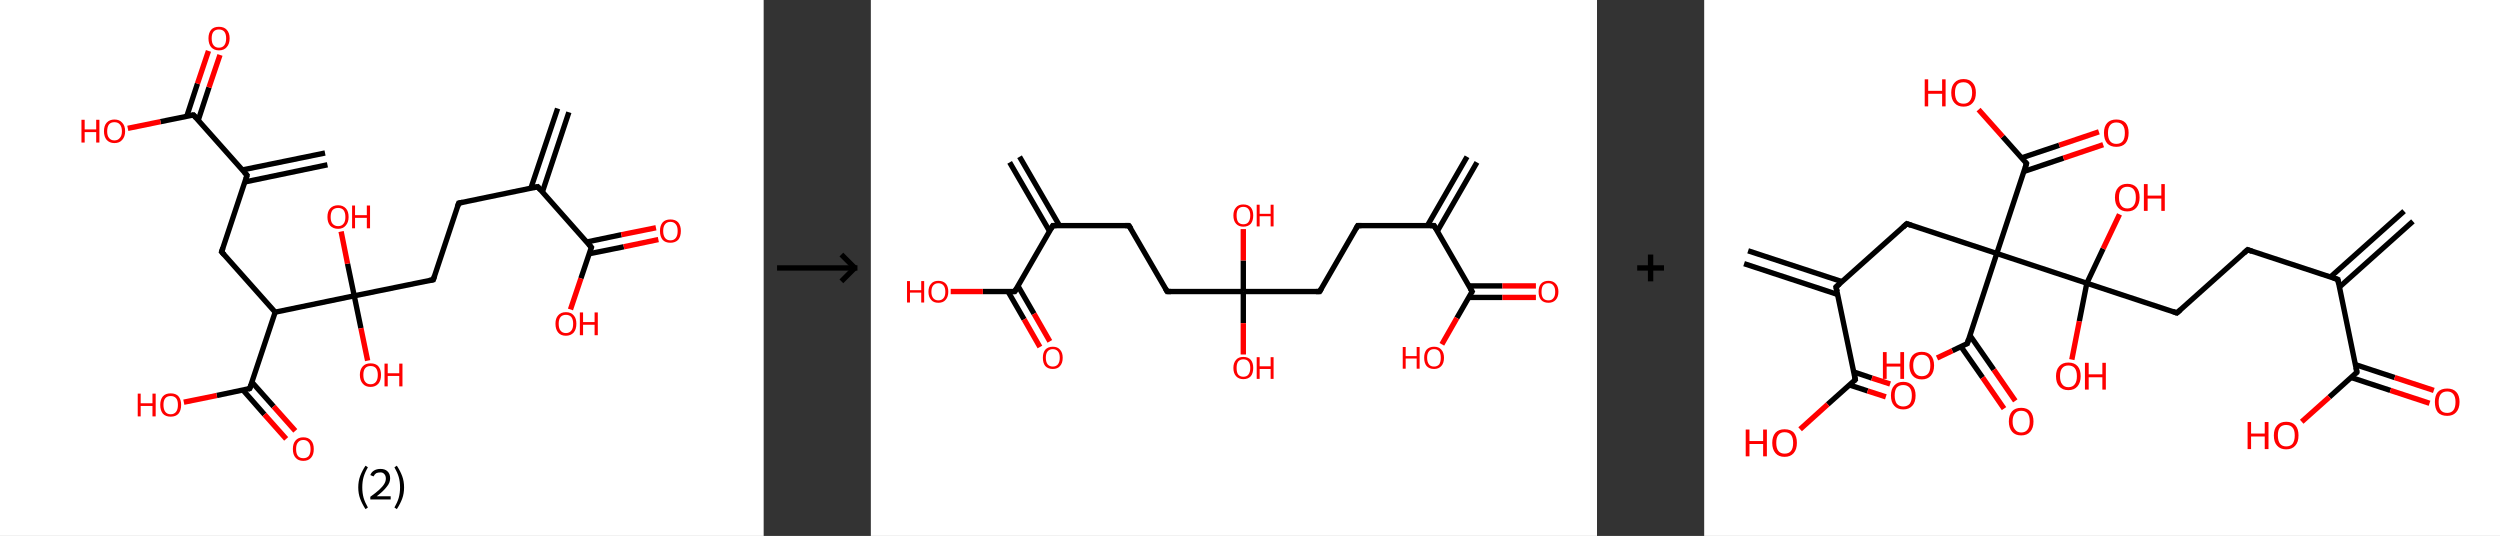 <?xml version='1.0' encoding='ASCII' standalone='yes'?>
<svg xmlns="http://www.w3.org/2000/svg" xmlns:xlink="http://www.w3.org/1999/xlink" version="1.1" width="933.0px" viewBox="0 0 933.0 200.0" height="200.0px">
  <rect x="0" y="0" width="933.0" height="200.0" fill="#333333" stroke="none"/>
  <g>
    <g transform="translate(0, 0) scale(1 1) "><!-- END OF HEADER -->
<rect style="opacity:1.0;fill:#FFFFFF;stroke:none" width="285.0" height="200.0" x="0.0" y="0.0"> </rect>
<path class="bond-0 atom-0 atom-1" d="M 212.3,41.9 L 202.4,71.7" style="fill:none;fill-rule:evenodd;stroke:#000000;stroke-width:2.0px;stroke-linecap:butt;stroke-linejoin:miter;stroke-opacity:1"/>
<path class="bond-0 atom-0 atom-1" d="M 208.1,40.5 L 198.1,70.3" style="fill:none;fill-rule:evenodd;stroke:#000000;stroke-width:2.0px;stroke-linecap:butt;stroke-linejoin:miter;stroke-opacity:1"/>
<path class="bond-1 atom-1 atom-2" d="M 200.7,69.7 L 171.2,75.8" style="fill:none;fill-rule:evenodd;stroke:#000000;stroke-width:2.0px;stroke-linecap:butt;stroke-linejoin:miter;stroke-opacity:1"/>
<path class="bond-2 atom-2 atom-3" d="M 171.2,75.8 L 161.7,104.4" style="fill:none;fill-rule:evenodd;stroke:#000000;stroke-width:2.0px;stroke-linecap:butt;stroke-linejoin:miter;stroke-opacity:1"/>
<path class="bond-3 atom-3 atom-4" d="M 161.7,104.4 L 132.2,110.4" style="fill:none;fill-rule:evenodd;stroke:#000000;stroke-width:2.0px;stroke-linecap:butt;stroke-linejoin:miter;stroke-opacity:1"/>
<path class="bond-4 atom-4 atom-5" d="M 132.2,110.4 L 134.7,122.5" style="fill:none;fill-rule:evenodd;stroke:#000000;stroke-width:2.0px;stroke-linecap:butt;stroke-linejoin:miter;stroke-opacity:1"/>
<path class="bond-4 atom-4 atom-5" d="M 134.7,122.5 L 137.2,134.6" style="fill:none;fill-rule:evenodd;stroke:#FF0000;stroke-width:2.0px;stroke-linecap:butt;stroke-linejoin:miter;stroke-opacity:1"/>
<path class="bond-5 atom-4 atom-6" d="M 132.2,110.4 L 129.7,98.4" style="fill:none;fill-rule:evenodd;stroke:#000000;stroke-width:2.0px;stroke-linecap:butt;stroke-linejoin:miter;stroke-opacity:1"/>
<path class="bond-5 atom-4 atom-6" d="M 129.7,98.4 L 127.3,86.4" style="fill:none;fill-rule:evenodd;stroke:#FF0000;stroke-width:2.0px;stroke-linecap:butt;stroke-linejoin:miter;stroke-opacity:1"/>
<path class="bond-6 atom-4 atom-7" d="M 132.2,110.4 L 102.7,116.5" style="fill:none;fill-rule:evenodd;stroke:#000000;stroke-width:2.0px;stroke-linecap:butt;stroke-linejoin:miter;stroke-opacity:1"/>
<path class="bond-7 atom-7 atom-8" d="M 102.7,116.5 L 82.7,94.0" style="fill:none;fill-rule:evenodd;stroke:#000000;stroke-width:2.0px;stroke-linecap:butt;stroke-linejoin:miter;stroke-opacity:1"/>
<path class="bond-8 atom-8 atom-9" d="M 82.7,94.0 L 92.2,65.4" style="fill:none;fill-rule:evenodd;stroke:#000000;stroke-width:2.0px;stroke-linecap:butt;stroke-linejoin:miter;stroke-opacity:1"/>
<path class="bond-9 atom-9 atom-10" d="M 91.4,67.9 L 122.2,61.5" style="fill:none;fill-rule:evenodd;stroke:#000000;stroke-width:2.0px;stroke-linecap:butt;stroke-linejoin:miter;stroke-opacity:1"/>
<path class="bond-9 atom-9 atom-10" d="M 90.5,63.4 L 121.3,57.1" style="fill:none;fill-rule:evenodd;stroke:#000000;stroke-width:2.0px;stroke-linecap:butt;stroke-linejoin:miter;stroke-opacity:1"/>
<path class="bond-10 atom-9 atom-11" d="M 92.2,65.4 L 72.2,42.9" style="fill:none;fill-rule:evenodd;stroke:#000000;stroke-width:2.0px;stroke-linecap:butt;stroke-linejoin:miter;stroke-opacity:1"/>
<path class="bond-11 atom-11 atom-12" d="M 74.0,44.8 L 78.0,32.6" style="fill:none;fill-rule:evenodd;stroke:#000000;stroke-width:2.0px;stroke-linecap:butt;stroke-linejoin:miter;stroke-opacity:1"/>
<path class="bond-11 atom-11 atom-12" d="M 78.0,32.6 L 82.1,20.5" style="fill:none;fill-rule:evenodd;stroke:#FF0000;stroke-width:2.0px;stroke-linecap:butt;stroke-linejoin:miter;stroke-opacity:1"/>
<path class="bond-11 atom-11 atom-12" d="M 69.7,43.4 L 73.7,31.2" style="fill:none;fill-rule:evenodd;stroke:#000000;stroke-width:2.0px;stroke-linecap:butt;stroke-linejoin:miter;stroke-opacity:1"/>
<path class="bond-11 atom-11 atom-12" d="M 73.7,31.2 L 77.8,19.0" style="fill:none;fill-rule:evenodd;stroke:#FF0000;stroke-width:2.0px;stroke-linecap:butt;stroke-linejoin:miter;stroke-opacity:1"/>
<path class="bond-12 atom-11 atom-13" d="M 72.2,42.9 L 59.9,45.4" style="fill:none;fill-rule:evenodd;stroke:#000000;stroke-width:2.0px;stroke-linecap:butt;stroke-linejoin:miter;stroke-opacity:1"/>
<path class="bond-12 atom-11 atom-13" d="M 59.9,45.4 L 47.7,47.9" style="fill:none;fill-rule:evenodd;stroke:#FF0000;stroke-width:2.0px;stroke-linecap:butt;stroke-linejoin:miter;stroke-opacity:1"/>
<path class="bond-13 atom-7 atom-14" d="M 102.7,116.5 L 93.2,145.0" style="fill:none;fill-rule:evenodd;stroke:#000000;stroke-width:2.0px;stroke-linecap:butt;stroke-linejoin:miter;stroke-opacity:1"/>
<path class="bond-14 atom-14 atom-15" d="M 90.7,145.6 L 98.7,154.7" style="fill:none;fill-rule:evenodd;stroke:#000000;stroke-width:2.0px;stroke-linecap:butt;stroke-linejoin:miter;stroke-opacity:1"/>
<path class="bond-14 atom-14 atom-15" d="M 98.7,154.7 L 106.8,163.8" style="fill:none;fill-rule:evenodd;stroke:#FF0000;stroke-width:2.0px;stroke-linecap:butt;stroke-linejoin:miter;stroke-opacity:1"/>
<path class="bond-14 atom-14 atom-15" d="M 94.0,142.6 L 102.1,151.7" style="fill:none;fill-rule:evenodd;stroke:#000000;stroke-width:2.0px;stroke-linecap:butt;stroke-linejoin:miter;stroke-opacity:1"/>
<path class="bond-14 atom-14 atom-15" d="M 102.1,151.7 L 110.2,160.8" style="fill:none;fill-rule:evenodd;stroke:#FF0000;stroke-width:2.0px;stroke-linecap:butt;stroke-linejoin:miter;stroke-opacity:1"/>
<path class="bond-15 atom-14 atom-16" d="M 93.2,145.0 L 80.9,147.6" style="fill:none;fill-rule:evenodd;stroke:#000000;stroke-width:2.0px;stroke-linecap:butt;stroke-linejoin:miter;stroke-opacity:1"/>
<path class="bond-15 atom-14 atom-16" d="M 80.9,147.6 L 68.6,150.1" style="fill:none;fill-rule:evenodd;stroke:#FF0000;stroke-width:2.0px;stroke-linecap:butt;stroke-linejoin:miter;stroke-opacity:1"/>
<path class="bond-16 atom-1 atom-17" d="M 200.7,69.7 L 220.7,92.3" style="fill:none;fill-rule:evenodd;stroke:#000000;stroke-width:2.0px;stroke-linecap:butt;stroke-linejoin:miter;stroke-opacity:1"/>
<path class="bond-17 atom-17 atom-18" d="M 219.9,94.7 L 232.8,92.1" style="fill:none;fill-rule:evenodd;stroke:#000000;stroke-width:2.0px;stroke-linecap:butt;stroke-linejoin:miter;stroke-opacity:1"/>
<path class="bond-17 atom-17 atom-18" d="M 232.8,92.1 L 245.7,89.4" style="fill:none;fill-rule:evenodd;stroke:#FF0000;stroke-width:2.0px;stroke-linecap:butt;stroke-linejoin:miter;stroke-opacity:1"/>
<path class="bond-17 atom-17 atom-18" d="M 219.0,90.3 L 231.9,87.6" style="fill:none;fill-rule:evenodd;stroke:#000000;stroke-width:2.0px;stroke-linecap:butt;stroke-linejoin:miter;stroke-opacity:1"/>
<path class="bond-17 atom-17 atom-18" d="M 231.9,87.6 L 244.8,85.0" style="fill:none;fill-rule:evenodd;stroke:#FF0000;stroke-width:2.0px;stroke-linecap:butt;stroke-linejoin:miter;stroke-opacity:1"/>
<path class="bond-18 atom-17 atom-19" d="M 220.7,92.3 L 216.8,103.9" style="fill:none;fill-rule:evenodd;stroke:#000000;stroke-width:2.0px;stroke-linecap:butt;stroke-linejoin:miter;stroke-opacity:1"/>
<path class="bond-18 atom-17 atom-19" d="M 216.8,103.9 L 212.9,115.5" style="fill:none;fill-rule:evenodd;stroke:#FF0000;stroke-width:2.0px;stroke-linecap:butt;stroke-linejoin:miter;stroke-opacity:1"/>
<path d="M 199.2,70.0 L 200.7,69.7 L 201.7,70.9" style="fill:none;stroke:#000000;stroke-width:2.0px;stroke-linecap:butt;stroke-linejoin:miter;stroke-opacity:1;"/>
<path d="M 172.7,75.5 L 171.2,75.8 L 170.7,77.2" style="fill:none;stroke:#000000;stroke-width:2.0px;stroke-linecap:butt;stroke-linejoin:miter;stroke-opacity:1;"/>
<path d="M 162.2,102.9 L 161.7,104.4 L 160.2,104.7" style="fill:none;stroke:#000000;stroke-width:2.0px;stroke-linecap:butt;stroke-linejoin:miter;stroke-opacity:1;"/>
<path d="M 83.7,95.1 L 82.7,94.0 L 83.2,92.5" style="fill:none;stroke:#000000;stroke-width:2.0px;stroke-linecap:butt;stroke-linejoin:miter;stroke-opacity:1;"/>
<path d="M 91.8,66.8 L 92.2,65.4 L 91.2,64.3" style="fill:none;stroke:#000000;stroke-width:2.0px;stroke-linecap:butt;stroke-linejoin:miter;stroke-opacity:1;"/>
<path d="M 73.2,44.0 L 72.2,42.9 L 71.6,43.0" style="fill:none;stroke:#000000;stroke-width:2.0px;stroke-linecap:butt;stroke-linejoin:miter;stroke-opacity:1;"/>
<path d="M 93.7,143.6 L 93.2,145.0 L 92.6,145.2" style="fill:none;stroke:#000000;stroke-width:2.0px;stroke-linecap:butt;stroke-linejoin:miter;stroke-opacity:1;"/>
<path d="M 219.7,91.1 L 220.7,92.3 L 220.5,92.8" style="fill:none;stroke:#000000;stroke-width:2.0px;stroke-linecap:butt;stroke-linejoin:miter;stroke-opacity:1;"/>
<path class="atom-5" d="M 134.3 139.9 Q 134.3 137.9, 135.4 136.7 Q 136.4 135.6, 138.3 135.6 Q 140.2 135.6, 141.2 136.7 Q 142.2 137.9, 142.2 139.9 Q 142.2 142.0, 141.2 143.2 Q 140.1 144.4, 138.3 144.4 Q 136.4 144.4, 135.4 143.2 Q 134.3 142.0, 134.3 139.9 M 138.3 143.4 Q 139.6 143.4, 140.3 142.5 Q 141.0 141.6, 141.0 139.9 Q 141.0 138.3, 140.3 137.4 Q 139.6 136.6, 138.3 136.6 Q 137.0 136.6, 136.3 137.4 Q 135.6 138.2, 135.6 139.9 Q 135.6 141.7, 136.3 142.5 Q 137.0 143.4, 138.3 143.4 " fill="#FF0000"/>
<path class="atom-5" d="M 143.5 135.7 L 144.7 135.7 L 144.7 139.3 L 149.0 139.3 L 149.0 135.7 L 150.2 135.7 L 150.2 144.2 L 149.0 144.2 L 149.0 140.3 L 144.7 140.3 L 144.7 144.2 L 143.5 144.2 L 143.5 135.7 " fill="#FF0000"/>
<path class="atom-6" d="M 122.2 81.0 Q 122.2 78.9, 123.2 77.8 Q 124.3 76.6, 126.2 76.6 Q 128.0 76.6, 129.1 77.8 Q 130.1 78.9, 130.1 81.0 Q 130.1 83.0, 129.0 84.2 Q 128.0 85.4, 126.2 85.4 Q 124.3 85.4, 123.2 84.2 Q 122.2 83.0, 122.2 81.0 M 126.2 84.4 Q 127.5 84.4, 128.2 83.5 Q 128.9 82.7, 128.9 81.0 Q 128.9 79.3, 128.2 78.4 Q 127.5 77.6, 126.2 77.6 Q 124.9 77.6, 124.1 78.4 Q 123.4 79.3, 123.4 81.0 Q 123.4 82.7, 124.1 83.5 Q 124.9 84.4, 126.2 84.4 " fill="#FF0000"/>
<path class="atom-6" d="M 131.4 76.7 L 132.5 76.7 L 132.5 80.3 L 136.9 80.3 L 136.9 76.7 L 138.1 76.7 L 138.1 85.2 L 136.9 85.2 L 136.9 81.3 L 132.5 81.3 L 132.5 85.2 L 131.4 85.2 L 131.4 76.7 " fill="#FF0000"/>
<path class="atom-12" d="M 77.8 14.3 Q 77.8 12.3, 78.8 11.1 Q 79.8 10.0, 81.7 10.0 Q 83.6 10.0, 84.6 11.1 Q 85.7 12.3, 85.7 14.3 Q 85.7 16.4, 84.6 17.6 Q 83.6 18.8, 81.7 18.8 Q 79.9 18.8, 78.8 17.6 Q 77.8 16.4, 77.8 14.3 M 81.7 17.8 Q 83.0 17.8, 83.7 16.9 Q 84.4 16.0, 84.4 14.3 Q 84.4 12.7, 83.7 11.8 Q 83.0 11.0, 81.7 11.0 Q 80.4 11.0, 79.7 11.8 Q 79.0 12.6, 79.0 14.3 Q 79.0 16.1, 79.7 16.9 Q 80.4 17.8, 81.7 17.8 " fill="#FF0000"/>
<path class="atom-13" d="M 30.4 44.7 L 31.6 44.7 L 31.6 48.3 L 35.9 48.3 L 35.9 44.7 L 37.1 44.7 L 37.1 53.2 L 35.9 53.2 L 35.9 49.3 L 31.6 49.3 L 31.6 53.2 L 30.4 53.2 L 30.4 44.7 " fill="#FF0000"/>
<path class="atom-13" d="M 38.8 49.0 Q 38.8 46.9, 39.8 45.8 Q 40.9 44.6, 42.7 44.6 Q 44.6 44.6, 45.6 45.8 Q 46.7 46.9, 46.7 49.0 Q 46.7 51.0, 45.6 52.2 Q 44.6 53.4, 42.7 53.4 Q 40.9 53.4, 39.8 52.2 Q 38.8 51.0, 38.8 49.0 M 42.7 52.4 Q 44.0 52.4, 44.7 51.5 Q 45.5 50.7, 45.5 49.0 Q 45.5 47.3, 44.7 46.4 Q 44.0 45.6, 42.7 45.6 Q 41.4 45.6, 40.7 46.4 Q 40.0 47.3, 40.0 49.0 Q 40.0 50.7, 40.7 51.5 Q 41.4 52.4, 42.7 52.4 " fill="#FF0000"/>
<path class="atom-15" d="M 109.3 167.6 Q 109.3 165.5, 110.3 164.4 Q 111.3 163.2, 113.2 163.2 Q 115.1 163.2, 116.1 164.4 Q 117.1 165.5, 117.1 167.6 Q 117.1 169.7, 116.1 170.8 Q 115.1 172.0, 113.2 172.0 Q 111.3 172.0, 110.3 170.8 Q 109.3 169.7, 109.3 167.6 M 113.2 171.0 Q 114.5 171.0, 115.2 170.2 Q 115.9 169.3, 115.9 167.6 Q 115.9 165.9, 115.2 165.1 Q 114.5 164.2, 113.2 164.2 Q 111.9 164.2, 111.2 165.1 Q 110.5 165.9, 110.5 167.6 Q 110.5 169.3, 111.2 170.2 Q 111.9 171.0, 113.2 171.0 " fill="#FF0000"/>
<path class="atom-16" d="M 51.4 146.9 L 52.5 146.9 L 52.5 150.5 L 56.9 150.5 L 56.9 146.9 L 58.1 146.9 L 58.1 155.4 L 56.9 155.4 L 56.9 151.5 L 52.5 151.5 L 52.5 155.4 L 51.4 155.4 L 51.4 146.9 " fill="#FF0000"/>
<path class="atom-16" d="M 59.8 151.1 Q 59.8 149.1, 60.8 147.9 Q 61.8 146.8, 63.7 146.8 Q 65.6 146.8, 66.6 147.9 Q 67.6 149.1, 67.6 151.1 Q 67.6 153.2, 66.6 154.4 Q 65.6 155.5, 63.7 155.5 Q 61.8 155.5, 60.8 154.4 Q 59.8 153.2, 59.8 151.1 M 63.7 154.6 Q 65.0 154.6, 65.7 153.7 Q 66.4 152.8, 66.4 151.1 Q 66.4 149.4, 65.7 148.6 Q 65.0 147.8, 63.7 147.8 Q 62.4 147.8, 61.7 148.6 Q 61.0 149.4, 61.0 151.1 Q 61.0 152.8, 61.7 153.7 Q 62.4 154.6, 63.7 154.6 " fill="#FF0000"/>
<path class="atom-18" d="M 246.3 86.2 Q 246.3 84.2, 247.3 83.0 Q 248.3 81.9, 250.2 81.9 Q 252.1 81.9, 253.1 83.0 Q 254.1 84.2, 254.1 86.2 Q 254.1 88.3, 253.1 89.5 Q 252.0 90.6, 250.2 90.6 Q 248.3 90.6, 247.3 89.5 Q 246.3 88.3, 246.3 86.2 M 250.2 89.7 Q 251.5 89.7, 252.2 88.8 Q 252.9 87.9, 252.9 86.2 Q 252.9 84.5, 252.2 83.7 Q 251.5 82.8, 250.2 82.8 Q 248.9 82.8, 248.2 83.7 Q 247.5 84.5, 247.5 86.2 Q 247.5 87.9, 248.2 88.8 Q 248.9 89.7, 250.2 89.7 " fill="#FF0000"/>
<path class="atom-19" d="M 207.3 120.8 Q 207.3 118.8, 208.3 117.7 Q 209.3 116.5, 211.2 116.5 Q 213.1 116.5, 214.1 117.7 Q 215.1 118.8, 215.1 120.8 Q 215.1 122.9, 214.1 124.1 Q 213.0 125.3, 211.2 125.3 Q 209.3 125.3, 208.3 124.1 Q 207.3 122.9, 207.3 120.8 M 211.2 124.3 Q 212.5 124.3, 213.2 123.4 Q 213.9 122.6, 213.9 120.8 Q 213.9 119.2, 213.2 118.3 Q 212.5 117.5, 211.2 117.5 Q 209.9 117.5, 209.2 118.3 Q 208.5 119.2, 208.5 120.8 Q 208.5 122.6, 209.2 123.4 Q 209.9 124.3, 211.2 124.3 " fill="#FF0000"/>
<path class="atom-19" d="M 216.4 116.6 L 217.6 116.6 L 217.6 120.2 L 221.9 120.2 L 221.9 116.6 L 223.1 116.6 L 223.1 125.1 L 221.9 125.1 L 221.9 121.2 L 217.6 121.2 L 217.6 125.1 L 216.4 125.1 L 216.4 116.6 " fill="#FF0000"/>
<path class="legend" d="M 133.7 181.9 Q 133.7 179.6, 134.4 177.7 Q 135.1 175.8, 136.4 173.8 L 137.3 174.4 Q 136.2 176.3, 135.7 178.0 Q 135.2 179.7, 135.2 181.9 Q 135.2 184.0, 135.7 185.8 Q 136.2 187.5, 137.3 189.4 L 136.4 190.0 Q 135.1 188.0, 134.4 186.1 Q 133.7 184.2, 133.7 181.9 " fill="#000000"/>
<path class="legend" d="M 138.2 177.3 Q 138.6 176.2, 139.6 175.6 Q 140.6 175.0, 142.0 175.0 Q 143.7 175.0, 144.6 175.9 Q 145.6 176.8, 145.6 178.5 Q 145.6 180.2, 144.3 181.7 Q 143.1 183.3, 140.6 185.2 L 145.8 185.2 L 145.8 186.4 L 138.2 186.4 L 138.2 185.4 Q 140.3 183.9, 141.5 182.8 Q 142.8 181.6, 143.4 180.6 Q 144.0 179.6, 144.0 178.6 Q 144.0 177.5, 143.4 176.9 Q 142.9 176.3, 142.0 176.3 Q 141.0 176.3, 140.4 176.6 Q 139.8 177.0, 139.4 177.8 L 138.2 177.3 " fill="#000000"/>
<path class="legend" d="M 150.8 181.9 Q 150.8 184.2, 150.1 186.1 Q 149.4 188.0, 148.1 190.0 L 147.2 189.4 Q 148.3 187.5, 148.8 185.8 Q 149.3 184.0, 149.3 181.9 Q 149.3 179.7, 148.8 178.0 Q 148.3 176.3, 147.2 174.4 L 148.1 173.8 Q 149.4 175.8, 150.1 177.7 Q 150.8 179.6, 150.8 181.9 " fill="#000000"/>
</g>
    <g transform="translate(285.0, 0) scale(1 1) "><line x1="5" y1="100" x2="35" y2="100" style="stroke:rgb(0,0,0);stroke-width:2"/>
  <line x1="34" y1="100" x2="29" y2="95" style="stroke:rgb(0,0,0);stroke-width:2"/>
  <line x1="34" y1="100" x2="29" y2="105" style="stroke:rgb(0,0,0);stroke-width:2"/>
</g>
    <g transform="translate(325.0, 0) scale(1 1) "><!-- END OF HEADER -->
<rect style="opacity:1.0;fill:#FFFFFF;stroke:none" width="271.0" height="200.0" x="0.0" y="0.0"> </rect>
<path class="bond-0 atom-0 atom-1" d="M 226.2,60.6 L 211.4,86.3" style="fill:none;fill-rule:evenodd;stroke:#000000;stroke-width:2.0px;stroke-linecap:butt;stroke-linejoin:miter;stroke-opacity:1"/>
<path class="bond-0 atom-0 atom-1" d="M 222.5,58.5 L 207.7,84.2" style="fill:none;fill-rule:evenodd;stroke:#000000;stroke-width:2.0px;stroke-linecap:butt;stroke-linejoin:miter;stroke-opacity:1"/>
<path class="bond-1 atom-1 atom-2" d="M 210.2,84.2 L 181.7,84.2" style="fill:none;fill-rule:evenodd;stroke:#000000;stroke-width:2.0px;stroke-linecap:butt;stroke-linejoin:miter;stroke-opacity:1"/>
<path class="bond-2 atom-2 atom-3" d="M 181.7,84.2 L 167.5,108.8" style="fill:none;fill-rule:evenodd;stroke:#000000;stroke-width:2.0px;stroke-linecap:butt;stroke-linejoin:miter;stroke-opacity:1"/>
<path class="bond-3 atom-3 atom-4" d="M 167.5,108.8 L 139.0,108.8" style="fill:none;fill-rule:evenodd;stroke:#000000;stroke-width:2.0px;stroke-linecap:butt;stroke-linejoin:miter;stroke-opacity:1"/>
<path class="bond-4 atom-4 atom-5" d="M 139.0,108.8 L 139.0,120.6" style="fill:none;fill-rule:evenodd;stroke:#000000;stroke-width:2.0px;stroke-linecap:butt;stroke-linejoin:miter;stroke-opacity:1"/>
<path class="bond-4 atom-4 atom-5" d="M 139.0,120.6 L 139.0,132.3" style="fill:none;fill-rule:evenodd;stroke:#FF0000;stroke-width:2.0px;stroke-linecap:butt;stroke-linejoin:miter;stroke-opacity:1"/>
<path class="bond-5 atom-4 atom-6" d="M 139.0,108.8 L 139.0,97.2" style="fill:none;fill-rule:evenodd;stroke:#000000;stroke-width:2.0px;stroke-linecap:butt;stroke-linejoin:miter;stroke-opacity:1"/>
<path class="bond-5 atom-4 atom-6" d="M 139.0,97.2 L 139.0,85.5" style="fill:none;fill-rule:evenodd;stroke:#FF0000;stroke-width:2.0px;stroke-linecap:butt;stroke-linejoin:miter;stroke-opacity:1"/>
<path class="bond-6 atom-4 atom-7" d="M 139.0,108.8 L 110.6,108.8" style="fill:none;fill-rule:evenodd;stroke:#000000;stroke-width:2.0px;stroke-linecap:butt;stroke-linejoin:miter;stroke-opacity:1"/>
<path class="bond-7 atom-7 atom-8" d="M 110.6,108.8 L 96.3,84.2" style="fill:none;fill-rule:evenodd;stroke:#000000;stroke-width:2.0px;stroke-linecap:butt;stroke-linejoin:miter;stroke-opacity:1"/>
<path class="bond-8 atom-8 atom-9" d="M 96.3,84.2 L 67.9,84.2" style="fill:none;fill-rule:evenodd;stroke:#000000;stroke-width:2.0px;stroke-linecap:butt;stroke-linejoin:miter;stroke-opacity:1"/>
<path class="bond-9 atom-9 atom-10" d="M 70.4,84.2 L 55.5,58.5" style="fill:none;fill-rule:evenodd;stroke:#000000;stroke-width:2.0px;stroke-linecap:butt;stroke-linejoin:miter;stroke-opacity:1"/>
<path class="bond-9 atom-9 atom-10" d="M 66.7,86.3 L 51.8,60.6" style="fill:none;fill-rule:evenodd;stroke:#000000;stroke-width:2.0px;stroke-linecap:butt;stroke-linejoin:miter;stroke-opacity:1"/>
<path class="bond-10 atom-9 atom-11" d="M 67.9,84.2 L 53.7,108.8" style="fill:none;fill-rule:evenodd;stroke:#000000;stroke-width:2.0px;stroke-linecap:butt;stroke-linejoin:miter;stroke-opacity:1"/>
<path class="bond-11 atom-11 atom-12" d="M 51.2,108.8 L 57.2,119.2" style="fill:none;fill-rule:evenodd;stroke:#000000;stroke-width:2.0px;stroke-linecap:butt;stroke-linejoin:miter;stroke-opacity:1"/>
<path class="bond-11 atom-11 atom-12" d="M 57.2,119.2 L 63.1,129.5" style="fill:none;fill-rule:evenodd;stroke:#FF0000;stroke-width:2.0px;stroke-linecap:butt;stroke-linejoin:miter;stroke-opacity:1"/>
<path class="bond-11 atom-11 atom-12" d="M 54.9,106.7 L 60.9,117.1" style="fill:none;fill-rule:evenodd;stroke:#000000;stroke-width:2.0px;stroke-linecap:butt;stroke-linejoin:miter;stroke-opacity:1"/>
<path class="bond-11 atom-11 atom-12" d="M 60.9,117.1 L 66.8,127.4" style="fill:none;fill-rule:evenodd;stroke:#FF0000;stroke-width:2.0px;stroke-linecap:butt;stroke-linejoin:miter;stroke-opacity:1"/>
<path class="bond-12 atom-11 atom-13" d="M 53.7,108.8 L 41.8,108.8" style="fill:none;fill-rule:evenodd;stroke:#000000;stroke-width:2.0px;stroke-linecap:butt;stroke-linejoin:miter;stroke-opacity:1"/>
<path class="bond-12 atom-11 atom-13" d="M 41.8,108.8 L 29.8,108.8" style="fill:none;fill-rule:evenodd;stroke:#FF0000;stroke-width:2.0px;stroke-linecap:butt;stroke-linejoin:miter;stroke-opacity:1"/>
<path class="bond-13 atom-1 atom-14" d="M 210.2,84.2 L 224.4,108.8" style="fill:none;fill-rule:evenodd;stroke:#000000;stroke-width:2.0px;stroke-linecap:butt;stroke-linejoin:miter;stroke-opacity:1"/>
<path class="bond-14 atom-14 atom-15" d="M 223.2,111.0 L 235.7,111.0" style="fill:none;fill-rule:evenodd;stroke:#000000;stroke-width:2.0px;stroke-linecap:butt;stroke-linejoin:miter;stroke-opacity:1"/>
<path class="bond-14 atom-14 atom-15" d="M 235.7,111.0 L 248.2,111.0" style="fill:none;fill-rule:evenodd;stroke:#FF0000;stroke-width:2.0px;stroke-linecap:butt;stroke-linejoin:miter;stroke-opacity:1"/>
<path class="bond-14 atom-14 atom-15" d="M 223.2,106.7 L 235.7,106.7" style="fill:none;fill-rule:evenodd;stroke:#000000;stroke-width:2.0px;stroke-linecap:butt;stroke-linejoin:miter;stroke-opacity:1"/>
<path class="bond-14 atom-14 atom-15" d="M 235.7,106.7 L 248.2,106.7" style="fill:none;fill-rule:evenodd;stroke:#FF0000;stroke-width:2.0px;stroke-linecap:butt;stroke-linejoin:miter;stroke-opacity:1"/>
<path class="bond-15 atom-14 atom-16" d="M 224.4,108.8 L 218.7,118.7" style="fill:none;fill-rule:evenodd;stroke:#000000;stroke-width:2.0px;stroke-linecap:butt;stroke-linejoin:miter;stroke-opacity:1"/>
<path class="bond-15 atom-14 atom-16" d="M 218.7,118.7 L 213.1,128.5" style="fill:none;fill-rule:evenodd;stroke:#FF0000;stroke-width:2.0px;stroke-linecap:butt;stroke-linejoin:miter;stroke-opacity:1"/>
<path d="M 208.7,84.2 L 210.2,84.2 L 210.9,85.4" style="fill:none;stroke:#000000;stroke-width:2.0px;stroke-linecap:butt;stroke-linejoin:miter;stroke-opacity:1;"/>
<path d="M 183.1,84.2 L 181.7,84.2 L 181.0,85.4" style="fill:none;stroke:#000000;stroke-width:2.0px;stroke-linecap:butt;stroke-linejoin:miter;stroke-opacity:1;"/>
<path d="M 168.2,107.6 L 167.5,108.8 L 166.1,108.8" style="fill:none;stroke:#000000;stroke-width:2.0px;stroke-linecap:butt;stroke-linejoin:miter;stroke-opacity:1;"/>
<path d="M 112.0,108.8 L 110.6,108.8 L 109.9,107.6" style="fill:none;stroke:#000000;stroke-width:2.0px;stroke-linecap:butt;stroke-linejoin:miter;stroke-opacity:1;"/>
<path d="M 97.1,85.4 L 96.3,84.2 L 94.9,84.2" style="fill:none;stroke:#000000;stroke-width:2.0px;stroke-linecap:butt;stroke-linejoin:miter;stroke-opacity:1;"/>
<path d="M 69.3,84.2 L 67.9,84.2 L 67.2,85.4" style="fill:none;stroke:#000000;stroke-width:2.0px;stroke-linecap:butt;stroke-linejoin:miter;stroke-opacity:1;"/>
<path d="M 54.4,107.6 L 53.7,108.8 L 53.1,108.8" style="fill:none;stroke:#000000;stroke-width:2.0px;stroke-linecap:butt;stroke-linejoin:miter;stroke-opacity:1;"/>
<path d="M 223.7,107.6 L 224.4,108.8 L 224.1,109.3" style="fill:none;stroke:#000000;stroke-width:2.0px;stroke-linecap:butt;stroke-linejoin:miter;stroke-opacity:1;"/>
<path class="atom-5" d="M 135.3 137.3 Q 135.3 135.4, 136.3 134.3 Q 137.2 133.2, 139.0 133.2 Q 140.8 133.2, 141.8 134.3 Q 142.7 135.4, 142.7 137.3 Q 142.7 139.3, 141.8 140.4 Q 140.8 141.5, 139.0 141.5 Q 137.3 141.5, 136.3 140.4 Q 135.3 139.3, 135.3 137.3 M 139.0 140.6 Q 140.3 140.6, 140.9 139.8 Q 141.6 138.9, 141.6 137.3 Q 141.6 135.7, 140.9 134.9 Q 140.3 134.1, 139.0 134.1 Q 137.8 134.1, 137.1 134.9 Q 136.5 135.7, 136.5 137.3 Q 136.5 139.0, 137.1 139.8 Q 137.8 140.6, 139.0 140.6 " fill="#FF0000"/>
<path class="atom-5" d="M 144.0 133.3 L 145.1 133.3 L 145.1 136.7 L 149.2 136.7 L 149.2 133.3 L 150.3 133.3 L 150.3 141.4 L 149.2 141.4 L 149.2 137.7 L 145.1 137.7 L 145.1 141.4 L 144.0 141.4 L 144.0 133.3 " fill="#FF0000"/>
<path class="atom-6" d="M 135.3 80.4 Q 135.3 78.5, 136.3 77.4 Q 137.2 76.3, 139.0 76.3 Q 140.8 76.3, 141.8 77.4 Q 142.7 78.5, 142.7 80.4 Q 142.7 82.4, 141.8 83.5 Q 140.8 84.6, 139.0 84.6 Q 137.3 84.6, 136.3 83.5 Q 135.3 82.4, 135.3 80.4 M 139.0 83.7 Q 140.3 83.7, 140.9 82.9 Q 141.6 82.0, 141.6 80.4 Q 141.6 78.8, 140.9 78.0 Q 140.3 77.2, 139.0 77.2 Q 137.8 77.2, 137.1 78.0 Q 136.5 78.8, 136.5 80.4 Q 136.5 82.0, 137.1 82.9 Q 137.8 83.7, 139.0 83.7 " fill="#FF0000"/>
<path class="atom-6" d="M 144.0 76.4 L 145.1 76.4 L 145.1 79.8 L 149.2 79.8 L 149.2 76.4 L 150.3 76.4 L 150.3 84.5 L 149.2 84.5 L 149.2 80.7 L 145.1 80.7 L 145.1 84.5 L 144.0 84.5 L 144.0 76.4 " fill="#FF0000"/>
<path class="atom-12" d="M 64.2 133.5 Q 64.2 131.6, 65.1 130.5 Q 66.1 129.4, 67.9 129.4 Q 69.7 129.4, 70.6 130.5 Q 71.6 131.6, 71.6 133.5 Q 71.6 135.5, 70.6 136.6 Q 69.7 137.7, 67.9 137.7 Q 66.1 137.7, 65.1 136.6 Q 64.2 135.5, 64.2 133.5 M 67.9 136.8 Q 69.1 136.8, 69.8 136.0 Q 70.5 135.1, 70.5 133.5 Q 70.5 131.9, 69.8 131.1 Q 69.1 130.3, 67.9 130.3 Q 66.7 130.3, 66.0 131.1 Q 65.3 131.9, 65.3 133.5 Q 65.3 135.1, 66.0 136.0 Q 66.7 136.8, 67.9 136.8 " fill="#FF0000"/>
<path class="atom-13" d="M 13.5 104.9 L 14.6 104.9 L 14.6 108.3 L 18.8 108.3 L 18.8 104.9 L 19.9 104.9 L 19.9 112.9 L 18.8 112.9 L 18.8 109.2 L 14.6 109.2 L 14.6 112.9 L 13.5 112.9 L 13.5 104.9 " fill="#FF0000"/>
<path class="atom-13" d="M 21.5 108.9 Q 21.5 106.9, 22.5 105.9 Q 23.4 104.8, 25.2 104.8 Q 27.0 104.8, 28.0 105.9 Q 28.9 106.9, 28.9 108.9 Q 28.9 110.8, 27.9 111.9 Q 27.0 113.0, 25.2 113.0 Q 23.4 113.0, 22.5 111.9 Q 21.5 110.8, 21.5 108.9 M 25.2 112.1 Q 26.4 112.1, 27.1 111.3 Q 27.8 110.5, 27.8 108.9 Q 27.8 107.3, 27.1 106.5 Q 26.4 105.7, 25.2 105.7 Q 24.0 105.7, 23.3 106.5 Q 22.6 107.3, 22.6 108.9 Q 22.6 110.5, 23.3 111.3 Q 24.0 112.1, 25.2 112.1 " fill="#FF0000"/>
<path class="atom-15" d="M 249.2 108.9 Q 249.2 106.9, 250.1 105.9 Q 251.1 104.8, 252.9 104.8 Q 254.6 104.8, 255.6 105.9 Q 256.6 106.9, 256.6 108.9 Q 256.6 110.8, 255.6 111.9 Q 254.6 113.0, 252.9 113.0 Q 251.1 113.0, 250.1 111.9 Q 249.2 110.8, 249.2 108.9 M 252.9 112.1 Q 254.1 112.1, 254.7 111.3 Q 255.4 110.5, 255.4 108.9 Q 255.4 107.3, 254.7 106.5 Q 254.1 105.7, 252.9 105.7 Q 251.6 105.7, 250.9 106.5 Q 250.3 107.3, 250.3 108.9 Q 250.3 110.5, 250.9 111.3 Q 251.6 112.1, 252.9 112.1 " fill="#FF0000"/>
<path class="atom-16" d="M 198.5 129.5 L 199.6 129.5 L 199.6 132.9 L 203.7 132.9 L 203.7 129.5 L 204.8 129.5 L 204.8 137.6 L 203.7 137.6 L 203.7 133.8 L 199.6 133.8 L 199.6 137.6 L 198.5 137.6 L 198.5 129.5 " fill="#FF0000"/>
<path class="atom-16" d="M 206.5 133.5 Q 206.5 131.6, 207.4 130.5 Q 208.4 129.4, 210.2 129.4 Q 212.0 129.4, 212.9 130.5 Q 213.9 131.6, 213.9 133.5 Q 213.9 135.5, 212.9 136.6 Q 211.9 137.7, 210.2 137.7 Q 208.4 137.7, 207.4 136.6 Q 206.5 135.5, 206.5 133.5 M 210.2 136.8 Q 211.4 136.8, 212.1 136.0 Q 212.7 135.1, 212.7 133.5 Q 212.7 131.9, 212.1 131.1 Q 211.4 130.3, 210.2 130.3 Q 208.9 130.3, 208.3 131.1 Q 207.6 131.9, 207.6 133.5 Q 207.6 135.1, 208.3 136.0 Q 208.9 136.8, 210.2 136.8 " fill="#FF0000"/>
</g>
    <g transform="translate(596.0, 0) scale(1 1) "><line x1="15" y1="100" x2="25" y2="100" style="stroke:rgb(0,0,0);stroke-width:2"/>
  <line x1="20" y1="95" x2="20" y2="105" style="stroke:rgb(0,0,0);stroke-width:2"/>
</g>
    <g transform="translate(636.0, 0) scale(1 1) "><!-- END OF HEADER -->
<rect style="opacity:1.0;fill:#FFFFFF;stroke:none" width="297.0" height="200.0" x="0.0" y="0.0"> </rect>
<path class="bond-0 atom-0 atom-1" d="M 264.5,82.6 L 237.0,107.2" style="fill:none;fill-rule:evenodd;stroke:#000000;stroke-width:2.0px;stroke-linecap:butt;stroke-linejoin:miter;stroke-opacity:1"/>
<path class="bond-0 atom-0 atom-1" d="M 261.2,78.8 L 233.7,103.4" style="fill:none;fill-rule:evenodd;stroke:#000000;stroke-width:2.0px;stroke-linecap:butt;stroke-linejoin:miter;stroke-opacity:1"/>
<path class="bond-1 atom-1 atom-2" d="M 236.5,104.3 L 202.8,93.2" style="fill:none;fill-rule:evenodd;stroke:#000000;stroke-width:2.0px;stroke-linecap:butt;stroke-linejoin:miter;stroke-opacity:1"/>
<path class="bond-2 atom-2 atom-3" d="M 202.8,93.2 L 176.4,116.8" style="fill:none;fill-rule:evenodd;stroke:#000000;stroke-width:2.0px;stroke-linecap:butt;stroke-linejoin:miter;stroke-opacity:1"/>
<path class="bond-3 atom-3 atom-4" d="M 176.4,116.8 L 142.8,105.7" style="fill:none;fill-rule:evenodd;stroke:#000000;stroke-width:2.0px;stroke-linecap:butt;stroke-linejoin:miter;stroke-opacity:1"/>
<path class="bond-4 atom-4 atom-5" d="M 142.8,105.7 L 140.0,119.9" style="fill:none;fill-rule:evenodd;stroke:#000000;stroke-width:2.0px;stroke-linecap:butt;stroke-linejoin:miter;stroke-opacity:1"/>
<path class="bond-4 atom-4 atom-5" d="M 140.0,119.9 L 137.2,134.2" style="fill:none;fill-rule:evenodd;stroke:#FF0000;stroke-width:2.0px;stroke-linecap:butt;stroke-linejoin:miter;stroke-opacity:1"/>
<path class="bond-5 atom-4 atom-6" d="M 142.8,105.7 L 148.9,92.8" style="fill:none;fill-rule:evenodd;stroke:#000000;stroke-width:2.0px;stroke-linecap:butt;stroke-linejoin:miter;stroke-opacity:1"/>
<path class="bond-5 atom-4 atom-6" d="M 148.9,92.8 L 155.0,80.0" style="fill:none;fill-rule:evenodd;stroke:#FF0000;stroke-width:2.0px;stroke-linecap:butt;stroke-linejoin:miter;stroke-opacity:1"/>
<path class="bond-6 atom-4 atom-7" d="M 142.8,105.7 L 109.2,94.6" style="fill:none;fill-rule:evenodd;stroke:#000000;stroke-width:2.0px;stroke-linecap:butt;stroke-linejoin:miter;stroke-opacity:1"/>
<path class="bond-7 atom-7 atom-8" d="M 109.2,94.6 L 75.6,83.5" style="fill:none;fill-rule:evenodd;stroke:#000000;stroke-width:2.0px;stroke-linecap:butt;stroke-linejoin:miter;stroke-opacity:1"/>
<path class="bond-8 atom-8 atom-9" d="M 75.6,83.5 L 49.2,107.1" style="fill:none;fill-rule:evenodd;stroke:#000000;stroke-width:2.0px;stroke-linecap:butt;stroke-linejoin:miter;stroke-opacity:1"/>
<path class="bond-9 atom-9 atom-10" d="M 51.4,105.1 L 16.4,93.6" style="fill:none;fill-rule:evenodd;stroke:#000000;stroke-width:2.0px;stroke-linecap:butt;stroke-linejoin:miter;stroke-opacity:1"/>
<path class="bond-9 atom-9 atom-10" d="M 49.8,109.9 L 14.9,98.4" style="fill:none;fill-rule:evenodd;stroke:#000000;stroke-width:2.0px;stroke-linecap:butt;stroke-linejoin:miter;stroke-opacity:1"/>
<path class="bond-10 atom-9 atom-11" d="M 49.2,107.1 L 56.4,141.7" style="fill:none;fill-rule:evenodd;stroke:#000000;stroke-width:2.0px;stroke-linecap:butt;stroke-linejoin:miter;stroke-opacity:1"/>
<path class="bond-11 atom-11 atom-12" d="M 54.3,143.7 L 61.0,145.9" style="fill:none;fill-rule:evenodd;stroke:#000000;stroke-width:2.0px;stroke-linecap:butt;stroke-linejoin:miter;stroke-opacity:1"/>
<path class="bond-11 atom-11 atom-12" d="M 61.0,145.9 L 67.8,148.1" style="fill:none;fill-rule:evenodd;stroke:#FF0000;stroke-width:2.0px;stroke-linecap:butt;stroke-linejoin:miter;stroke-opacity:1"/>
<path class="bond-11 atom-11 atom-12" d="M 55.8,138.8 L 62.6,141.1" style="fill:none;fill-rule:evenodd;stroke:#000000;stroke-width:2.0px;stroke-linecap:butt;stroke-linejoin:miter;stroke-opacity:1"/>
<path class="bond-11 atom-11 atom-12" d="M 62.6,141.1 L 69.4,143.3" style="fill:none;fill-rule:evenodd;stroke:#FF0000;stroke-width:2.0px;stroke-linecap:butt;stroke-linejoin:miter;stroke-opacity:1"/>
<path class="bond-12 atom-11 atom-13" d="M 56.4,141.7 L 46.1,150.9" style="fill:none;fill-rule:evenodd;stroke:#000000;stroke-width:2.0px;stroke-linecap:butt;stroke-linejoin:miter;stroke-opacity:1"/>
<path class="bond-12 atom-11 atom-13" d="M 46.1,150.9 L 35.8,160.2" style="fill:none;fill-rule:evenodd;stroke:#FF0000;stroke-width:2.0px;stroke-linecap:butt;stroke-linejoin:miter;stroke-opacity:1"/>
<path class="bond-13 atom-7 atom-14" d="M 109.2,94.6 L 98.2,128.2" style="fill:none;fill-rule:evenodd;stroke:#000000;stroke-width:2.0px;stroke-linecap:butt;stroke-linejoin:miter;stroke-opacity:1"/>
<path class="bond-14 atom-14 atom-15" d="M 95.8,129.3 L 103.9,140.9" style="fill:none;fill-rule:evenodd;stroke:#000000;stroke-width:2.0px;stroke-linecap:butt;stroke-linejoin:miter;stroke-opacity:1"/>
<path class="bond-14 atom-14 atom-15" d="M 103.9,140.9 L 111.9,152.5" style="fill:none;fill-rule:evenodd;stroke:#FF0000;stroke-width:2.0px;stroke-linecap:butt;stroke-linejoin:miter;stroke-opacity:1"/>
<path class="bond-14 atom-14 atom-15" d="M 99.2,125.2 L 108.1,138.0" style="fill:none;fill-rule:evenodd;stroke:#000000;stroke-width:2.0px;stroke-linecap:butt;stroke-linejoin:miter;stroke-opacity:1"/>
<path class="bond-14 atom-14 atom-15" d="M 108.1,138.0 L 116.1,149.6" style="fill:none;fill-rule:evenodd;stroke:#FF0000;stroke-width:2.0px;stroke-linecap:butt;stroke-linejoin:miter;stroke-opacity:1"/>
<path class="bond-15 atom-14 atom-16" d="M 98.2,128.2 L 92.6,130.9" style="fill:none;fill-rule:evenodd;stroke:#000000;stroke-width:2.0px;stroke-linecap:butt;stroke-linejoin:miter;stroke-opacity:1"/>
<path class="bond-15 atom-14 atom-16" d="M 92.6,130.9 L 86.9,133.6" style="fill:none;fill-rule:evenodd;stroke:#FF0000;stroke-width:2.0px;stroke-linecap:butt;stroke-linejoin:miter;stroke-opacity:1"/>
<path class="bond-16 atom-7 atom-17" d="M 109.2,94.6 L 120.3,61.0" style="fill:none;fill-rule:evenodd;stroke:#000000;stroke-width:2.0px;stroke-linecap:butt;stroke-linejoin:miter;stroke-opacity:1"/>
<path class="bond-17 atom-17 atom-18" d="M 119.3,64.0 L 134.1,59.0" style="fill:none;fill-rule:evenodd;stroke:#000000;stroke-width:2.0px;stroke-linecap:butt;stroke-linejoin:miter;stroke-opacity:1"/>
<path class="bond-17 atom-17 atom-18" d="M 134.1,59.0 L 148.9,54.0" style="fill:none;fill-rule:evenodd;stroke:#FF0000;stroke-width:2.0px;stroke-linecap:butt;stroke-linejoin:miter;stroke-opacity:1"/>
<path class="bond-17 atom-17 atom-18" d="M 118.5,58.9 L 132.5,54.2" style="fill:none;fill-rule:evenodd;stroke:#000000;stroke-width:2.0px;stroke-linecap:butt;stroke-linejoin:miter;stroke-opacity:1"/>
<path class="bond-17 atom-17 atom-18" d="M 132.5,54.2 L 147.3,49.2" style="fill:none;fill-rule:evenodd;stroke:#FF0000;stroke-width:2.0px;stroke-linecap:butt;stroke-linejoin:miter;stroke-opacity:1"/>
<path class="bond-18 atom-17 atom-19" d="M 120.3,61.0 L 111.4,51.0" style="fill:none;fill-rule:evenodd;stroke:#000000;stroke-width:2.0px;stroke-linecap:butt;stroke-linejoin:miter;stroke-opacity:1"/>
<path class="bond-18 atom-17 atom-19" d="M 111.4,51.0 L 102.4,40.9" style="fill:none;fill-rule:evenodd;stroke:#FF0000;stroke-width:2.0px;stroke-linecap:butt;stroke-linejoin:miter;stroke-opacity:1"/>
<path class="bond-19 atom-1 atom-20" d="M 236.5,104.3 L 243.6,138.9" style="fill:none;fill-rule:evenodd;stroke:#000000;stroke-width:2.0px;stroke-linecap:butt;stroke-linejoin:miter;stroke-opacity:1"/>
<path class="bond-20 atom-20 atom-21" d="M 241.5,140.9 L 256.1,145.7" style="fill:none;fill-rule:evenodd;stroke:#000000;stroke-width:2.0px;stroke-linecap:butt;stroke-linejoin:miter;stroke-opacity:1"/>
<path class="bond-20 atom-20 atom-21" d="M 256.1,145.7 L 270.7,150.5" style="fill:none;fill-rule:evenodd;stroke:#FF0000;stroke-width:2.0px;stroke-linecap:butt;stroke-linejoin:miter;stroke-opacity:1"/>
<path class="bond-20 atom-20 atom-21" d="M 243.1,136.1 L 257.7,140.9" style="fill:none;fill-rule:evenodd;stroke:#000000;stroke-width:2.0px;stroke-linecap:butt;stroke-linejoin:miter;stroke-opacity:1"/>
<path class="bond-20 atom-20 atom-21" d="M 257.7,140.9 L 272.3,145.7" style="fill:none;fill-rule:evenodd;stroke:#FF0000;stroke-width:2.0px;stroke-linecap:butt;stroke-linejoin:miter;stroke-opacity:1"/>
<path class="bond-21 atom-20 atom-22" d="M 243.6,138.9 L 233.3,148.2" style="fill:none;fill-rule:evenodd;stroke:#000000;stroke-width:2.0px;stroke-linecap:butt;stroke-linejoin:miter;stroke-opacity:1"/>
<path class="bond-21 atom-20 atom-22" d="M 233.3,148.2 L 223.0,157.4" style="fill:none;fill-rule:evenodd;stroke:#FF0000;stroke-width:2.0px;stroke-linecap:butt;stroke-linejoin:miter;stroke-opacity:1"/>
<path d="M 234.8,103.7 L 236.5,104.3 L 236.8,106.0" style="fill:none;stroke:#000000;stroke-width:2.0px;stroke-linecap:butt;stroke-linejoin:miter;stroke-opacity:1;"/>
<path d="M 204.5,93.8 L 202.8,93.2 L 201.5,94.4" style="fill:none;stroke:#000000;stroke-width:2.0px;stroke-linecap:butt;stroke-linejoin:miter;stroke-opacity:1;"/>
<path d="M 177.8,115.6 L 176.4,116.8 L 174.8,116.2" style="fill:none;stroke:#000000;stroke-width:2.0px;stroke-linecap:butt;stroke-linejoin:miter;stroke-opacity:1;"/>
<path d="M 77.3,84.1 L 75.6,83.5 L 74.3,84.7" style="fill:none;stroke:#000000;stroke-width:2.0px;stroke-linecap:butt;stroke-linejoin:miter;stroke-opacity:1;"/>
<path d="M 50.6,105.9 L 49.2,107.1 L 49.6,108.8" style="fill:none;stroke:#000000;stroke-width:2.0px;stroke-linecap:butt;stroke-linejoin:miter;stroke-opacity:1;"/>
<path d="M 56.1,140.0 L 56.4,141.7 L 55.9,142.2" style="fill:none;stroke:#000000;stroke-width:2.0px;stroke-linecap:butt;stroke-linejoin:miter;stroke-opacity:1;"/>
<path d="M 98.7,126.5 L 98.2,128.2 L 97.9,128.3" style="fill:none;stroke:#000000;stroke-width:2.0px;stroke-linecap:butt;stroke-linejoin:miter;stroke-opacity:1;"/>
<path d="M 119.8,62.7 L 120.3,61.0 L 119.9,60.5" style="fill:none;stroke:#000000;stroke-width:2.0px;stroke-linecap:butt;stroke-linejoin:miter;stroke-opacity:1;"/>
<path d="M 243.3,137.2 L 243.6,138.9 L 243.1,139.4" style="fill:none;stroke:#000000;stroke-width:2.0px;stroke-linecap:butt;stroke-linejoin:miter;stroke-opacity:1;"/>
<path class="atom-5" d="M 131.3 140.4 Q 131.3 138.0, 132.5 136.7 Q 133.7 135.3, 135.9 135.3 Q 138.2 135.3, 139.4 136.7 Q 140.5 138.0, 140.5 140.4 Q 140.5 142.8, 139.3 144.2 Q 138.1 145.6, 135.9 145.6 Q 133.7 145.6, 132.5 144.2 Q 131.3 142.9, 131.3 140.4 M 135.9 144.5 Q 137.5 144.5, 138.3 143.4 Q 139.1 142.4, 139.1 140.4 Q 139.1 138.4, 138.3 137.4 Q 137.5 136.4, 135.9 136.4 Q 134.4 136.4, 133.6 137.4 Q 132.8 138.4, 132.8 140.4 Q 132.8 142.4, 133.6 143.4 Q 134.4 144.5, 135.9 144.5 " fill="#FF0000"/>
<path class="atom-5" d="M 142.1 135.4 L 143.5 135.4 L 143.5 139.7 L 148.6 139.7 L 148.6 135.4 L 149.9 135.4 L 149.9 145.4 L 148.6 145.4 L 148.6 140.8 L 143.5 140.8 L 143.5 145.4 L 142.1 145.4 L 142.1 135.4 " fill="#FF0000"/>
<path class="atom-6" d="M 153.3 73.7 Q 153.3 71.3, 154.5 70.0 Q 155.7 68.6, 157.9 68.6 Q 160.2 68.6, 161.4 70.0 Q 162.5 71.3, 162.5 73.7 Q 162.5 76.1, 161.3 77.5 Q 160.1 78.9, 157.9 78.9 Q 155.7 78.9, 154.5 77.5 Q 153.3 76.2, 153.3 73.7 M 157.9 77.8 Q 159.5 77.8, 160.3 76.7 Q 161.1 75.7, 161.1 73.7 Q 161.1 71.7, 160.3 70.7 Q 159.5 69.7, 157.9 69.7 Q 156.4 69.7, 155.6 70.7 Q 154.8 71.7, 154.8 73.7 Q 154.8 75.7, 155.6 76.7 Q 156.4 77.8, 157.9 77.8 " fill="#FF0000"/>
<path class="atom-6" d="M 164.1 68.7 L 165.5 68.7 L 165.5 73.0 L 170.6 73.0 L 170.6 68.7 L 171.9 68.7 L 171.9 78.7 L 170.6 78.7 L 170.6 74.1 L 165.5 74.1 L 165.5 78.7 L 164.1 78.7 L 164.1 68.7 " fill="#FF0000"/>
<path class="atom-12" d="M 69.7 147.6 Q 69.7 145.2, 70.9 143.9 Q 72.1 142.5, 74.3 142.5 Q 76.5 142.5, 77.7 143.9 Q 78.9 145.2, 78.9 147.6 Q 78.9 150.1, 77.7 151.4 Q 76.5 152.8, 74.3 152.8 Q 72.1 152.8, 70.9 151.4 Q 69.7 150.1, 69.7 147.6 M 74.3 151.7 Q 75.8 151.7, 76.7 150.7 Q 77.5 149.6, 77.5 147.6 Q 77.5 145.7, 76.7 144.7 Q 75.8 143.7, 74.3 143.7 Q 72.8 143.7, 71.9 144.6 Q 71.1 145.6, 71.1 147.6 Q 71.1 149.6, 71.9 150.7 Q 72.8 151.7, 74.3 151.7 " fill="#FF0000"/>
<path class="atom-13" d="M 15.5 160.3 L 16.9 160.3 L 16.9 164.6 L 22.0 164.6 L 22.0 160.3 L 23.4 160.3 L 23.4 170.3 L 22.0 170.3 L 22.0 165.7 L 16.9 165.7 L 16.9 170.3 L 15.5 170.3 L 15.5 160.3 " fill="#FF0000"/>
<path class="atom-13" d="M 25.4 165.3 Q 25.4 162.9, 26.6 161.5 Q 27.8 160.2, 30.0 160.2 Q 32.3 160.2, 33.5 161.5 Q 34.6 162.9, 34.6 165.3 Q 34.6 167.7, 33.4 169.1 Q 32.2 170.5, 30.0 170.5 Q 27.8 170.5, 26.6 169.1 Q 25.4 167.7, 25.4 165.3 M 30.0 169.3 Q 31.6 169.3, 32.4 168.3 Q 33.2 167.3, 33.2 165.3 Q 33.2 163.3, 32.4 162.3 Q 31.6 161.3, 30.0 161.3 Q 28.5 161.3, 27.7 162.3 Q 26.9 163.3, 26.9 165.3 Q 26.9 167.3, 27.7 168.3 Q 28.5 169.3, 30.0 169.3 " fill="#FF0000"/>
<path class="atom-15" d="M 113.7 157.3 Q 113.7 154.9, 114.9 153.5 Q 116.1 152.2, 118.3 152.2 Q 120.5 152.2, 121.7 153.5 Q 122.9 154.9, 122.9 157.3 Q 122.9 159.7, 121.7 161.1 Q 120.5 162.5, 118.3 162.5 Q 116.1 162.5, 114.9 161.1 Q 113.7 159.7, 113.7 157.3 M 118.3 161.4 Q 119.9 161.4, 120.7 160.3 Q 121.5 159.3, 121.5 157.3 Q 121.5 155.3, 120.7 154.3 Q 119.9 153.3, 118.3 153.3 Q 116.8 153.3, 116.0 154.3 Q 115.1 155.3, 115.1 157.3 Q 115.1 159.3, 116.0 160.3 Q 116.8 161.4, 118.3 161.4 " fill="#FF0000"/>
<path class="atom-16" d="M 66.7 131.4 L 68.1 131.4 L 68.1 135.7 L 73.2 135.7 L 73.2 131.4 L 74.6 131.4 L 74.6 141.4 L 73.2 141.4 L 73.2 136.8 L 68.1 136.8 L 68.1 141.4 L 66.7 141.4 L 66.7 131.4 " fill="#FF0000"/>
<path class="atom-16" d="M 76.6 136.4 Q 76.6 134.0, 77.8 132.6 Q 79.0 131.3, 81.2 131.3 Q 83.4 131.3, 84.6 132.6 Q 85.8 134.0, 85.8 136.4 Q 85.8 138.8, 84.6 140.2 Q 83.4 141.6, 81.2 141.6 Q 79.0 141.6, 77.8 140.2 Q 76.6 138.8, 76.6 136.4 M 81.2 140.4 Q 82.8 140.4, 83.6 139.4 Q 84.4 138.4, 84.4 136.4 Q 84.4 134.4, 83.6 133.4 Q 82.8 132.4, 81.2 132.4 Q 79.7 132.4, 78.9 133.4 Q 78.0 134.4, 78.0 136.4 Q 78.0 138.4, 78.9 139.4 Q 79.7 140.4, 81.2 140.4 " fill="#FF0000"/>
<path class="atom-18" d="M 149.2 49.6 Q 149.2 47.2, 150.4 45.9 Q 151.6 44.6, 153.8 44.6 Q 156.1 44.6, 157.3 45.9 Q 158.4 47.2, 158.4 49.6 Q 158.4 52.1, 157.2 53.5 Q 156.0 54.8, 153.8 54.8 Q 151.6 54.8, 150.4 53.5 Q 149.2 52.1, 149.2 49.6 M 153.8 53.7 Q 155.4 53.7, 156.2 52.7 Q 157.0 51.7, 157.0 49.6 Q 157.0 47.7, 156.2 46.7 Q 155.4 45.7, 153.8 45.7 Q 152.3 45.7, 151.5 46.7 Q 150.7 47.7, 150.7 49.6 Q 150.7 51.7, 151.5 52.7 Q 152.3 53.7, 153.8 53.7 " fill="#FF0000"/>
<path class="atom-19" d="M 82.3 29.6 L 83.6 29.6 L 83.6 33.9 L 88.8 33.9 L 88.8 29.6 L 90.1 29.6 L 90.1 39.7 L 88.8 39.7 L 88.8 35.0 L 83.6 35.0 L 83.6 39.7 L 82.3 39.7 L 82.3 29.6 " fill="#FF0000"/>
<path class="atom-19" d="M 92.2 34.6 Q 92.2 32.2, 93.4 30.9 Q 94.6 29.5, 96.8 29.5 Q 99.0 29.5, 100.2 30.9 Q 101.4 32.2, 101.4 34.6 Q 101.4 37.1, 100.2 38.4 Q 99.0 39.8, 96.8 39.8 Q 94.6 39.8, 93.4 38.4 Q 92.2 37.1, 92.2 34.6 M 96.8 38.7 Q 98.3 38.7, 99.1 37.7 Q 100.0 36.6, 100.0 34.6 Q 100.0 32.6, 99.1 31.7 Q 98.3 30.7, 96.8 30.7 Q 95.2 30.7, 94.4 31.6 Q 93.6 32.6, 93.6 34.6 Q 93.6 36.6, 94.4 37.7 Q 95.2 38.7, 96.8 38.7 " fill="#FF0000"/>
<path class="atom-21" d="M 272.7 150.0 Q 272.7 147.6, 273.8 146.3 Q 275.0 145.0, 277.3 145.0 Q 279.5 145.0, 280.7 146.3 Q 281.9 147.6, 281.9 150.0 Q 281.9 152.5, 280.6 153.9 Q 279.4 155.2, 277.3 155.2 Q 275.0 155.2, 273.8 153.9 Q 272.7 152.5, 272.7 150.0 M 277.3 154.1 Q 278.8 154.1, 279.6 153.1 Q 280.4 152.1, 280.4 150.0 Q 280.4 148.1, 279.6 147.1 Q 278.8 146.1, 277.3 146.1 Q 275.7 146.1, 274.9 147.1 Q 274.1 148.1, 274.1 150.0 Q 274.1 152.1, 274.9 153.1 Q 275.7 154.1, 277.3 154.1 " fill="#FF0000"/>
<path class="atom-22" d="M 202.8 157.5 L 204.1 157.5 L 204.1 161.8 L 209.2 161.8 L 209.2 157.5 L 210.6 157.5 L 210.6 167.6 L 209.2 167.6 L 209.2 162.9 L 204.1 162.9 L 204.1 167.6 L 202.8 167.6 L 202.8 157.5 " fill="#FF0000"/>
<path class="atom-22" d="M 212.6 162.5 Q 212.6 160.1, 213.8 158.8 Q 215.0 157.4, 217.2 157.4 Q 219.5 157.4, 220.7 158.8 Q 221.8 160.1, 221.8 162.5 Q 221.8 165.0, 220.6 166.3 Q 219.4 167.7, 217.2 167.7 Q 215.0 167.7, 213.8 166.3 Q 212.6 165.0, 212.6 162.5 M 217.2 166.6 Q 218.8 166.6, 219.6 165.6 Q 220.4 164.5, 220.4 162.5 Q 220.4 160.5, 219.6 159.6 Q 218.8 158.6, 217.2 158.6 Q 215.7 158.6, 214.9 159.5 Q 214.1 160.5, 214.1 162.5 Q 214.1 164.5, 214.9 165.6 Q 215.7 166.6, 217.2 166.6 " fill="#FF0000"/>
</g>
  </g>
</svg>
